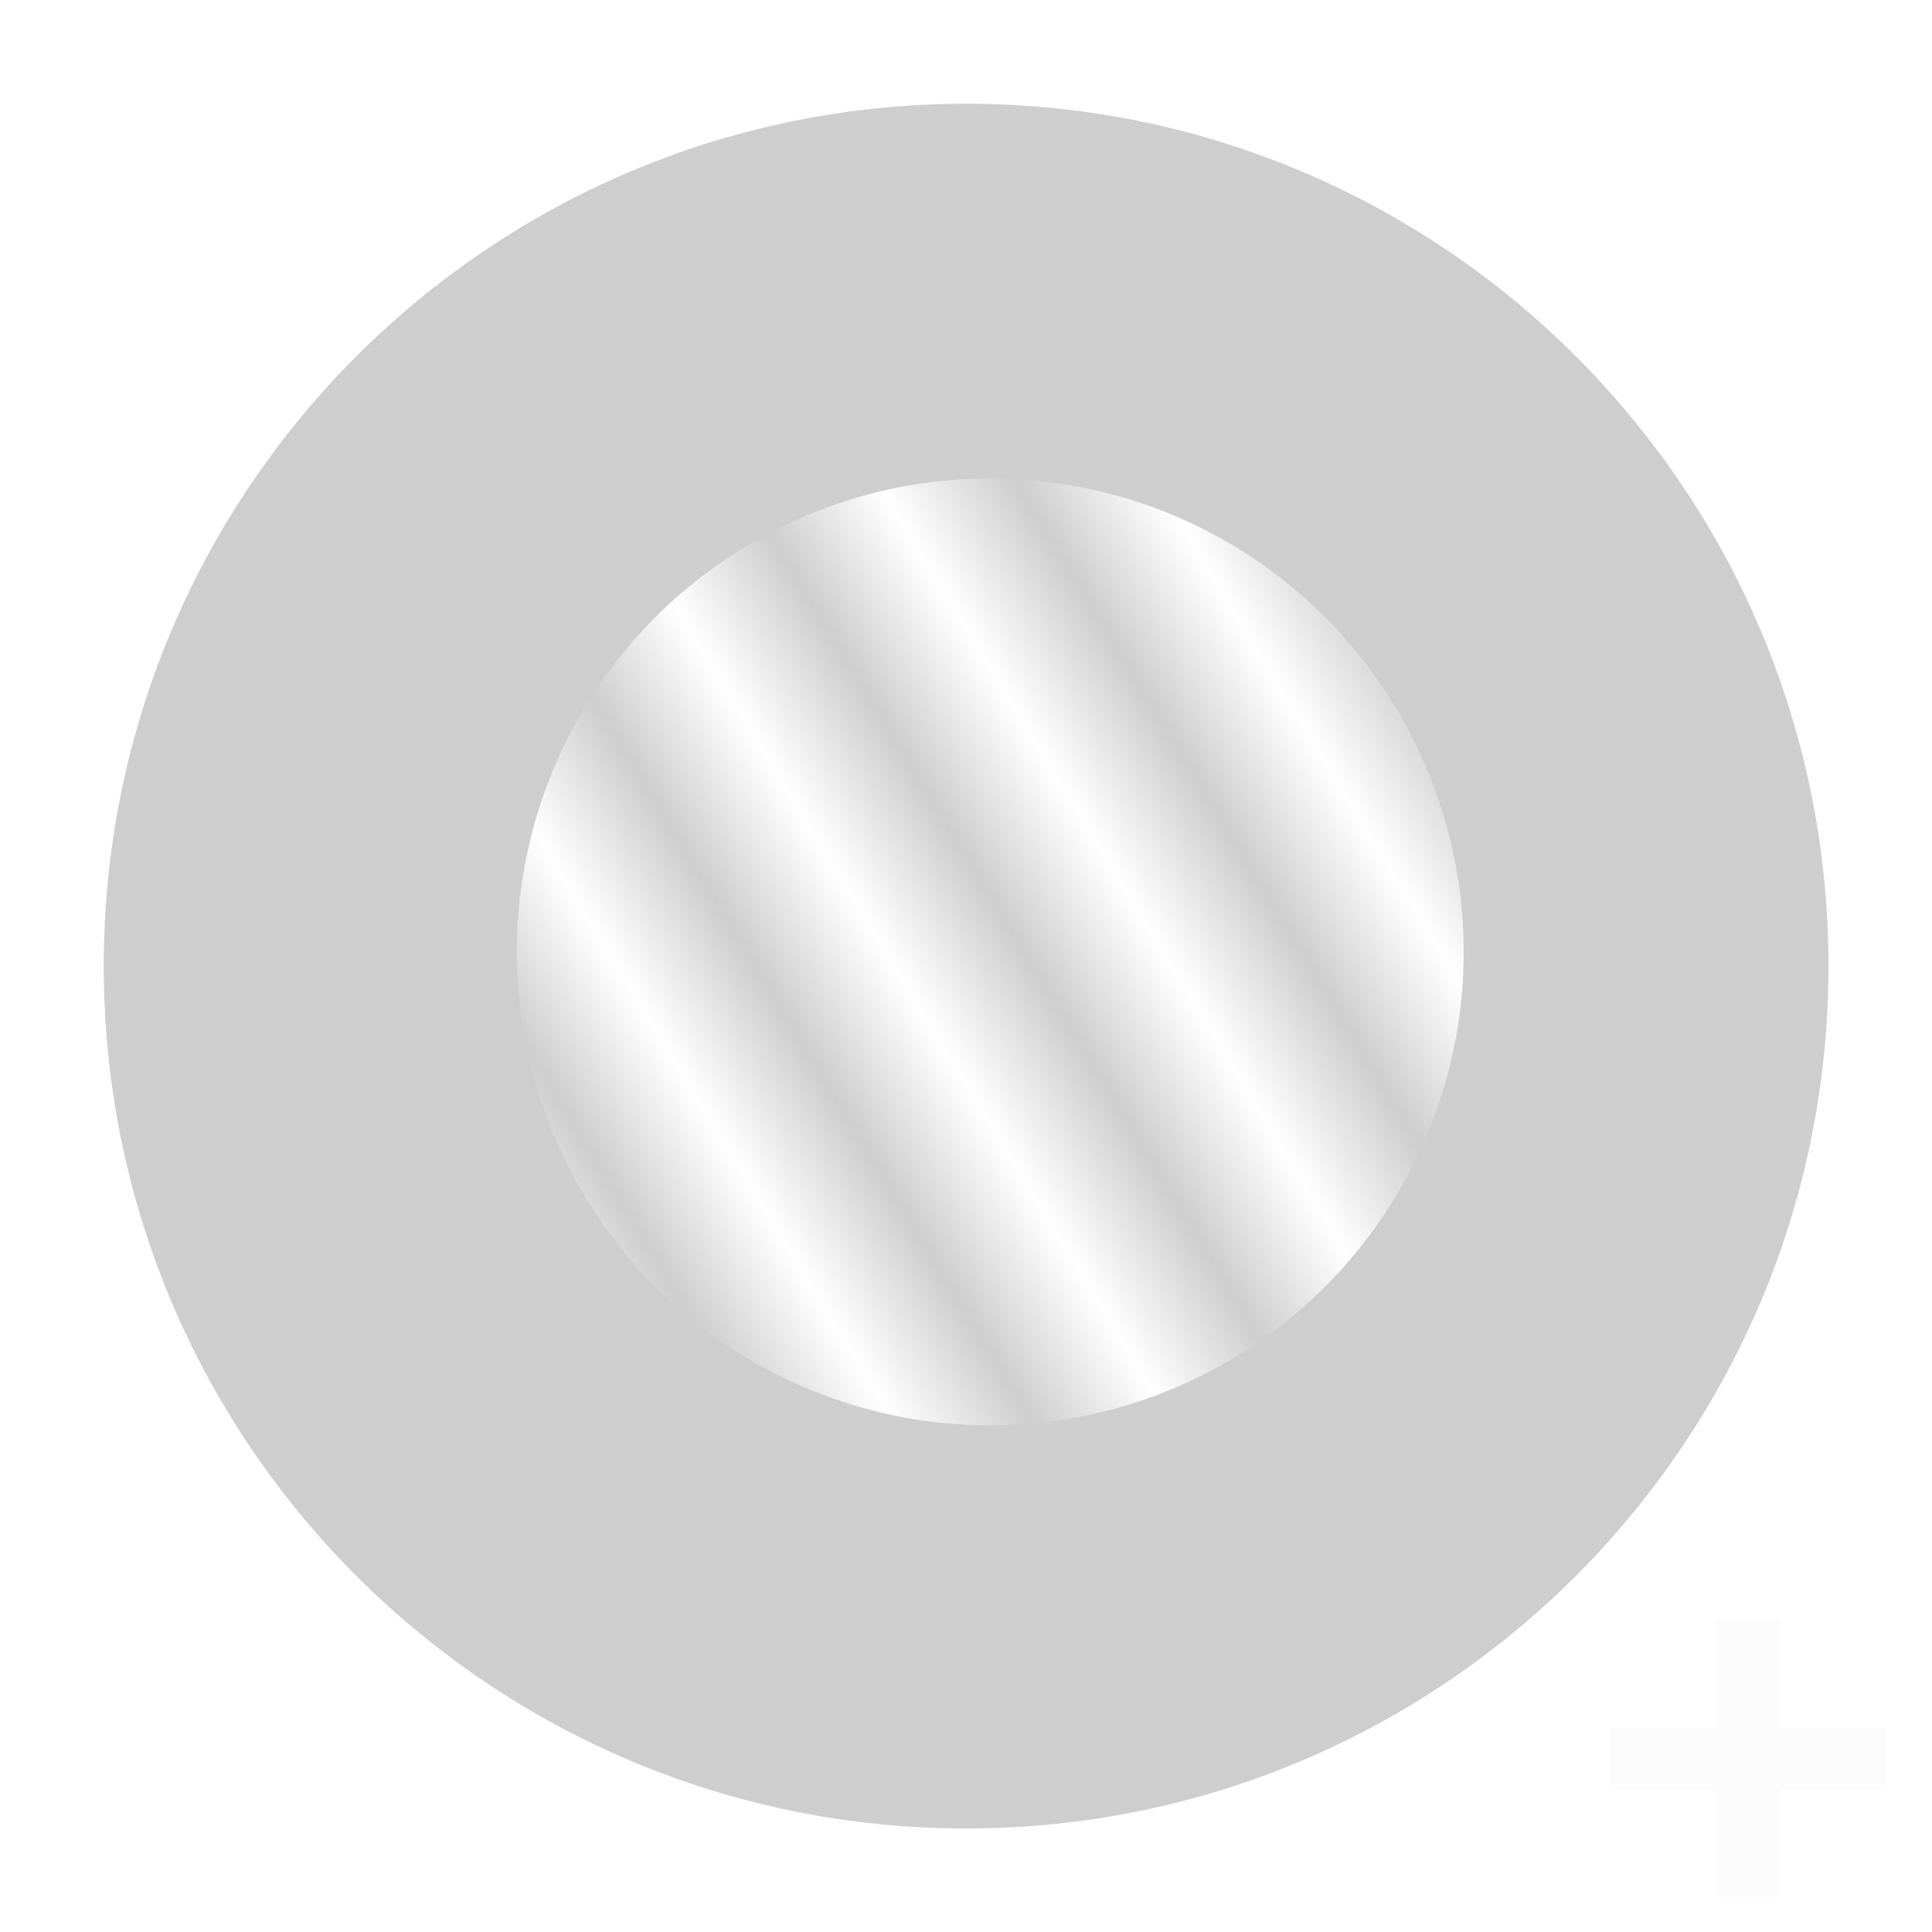 <?xml version="1.0" encoding="UTF-8" standalone="no"?>
<!-- Created with Inkscape (http://www.inkscape.org/) -->

<svg
   xmlns:dc="http://purl.org/dc/elements/1.1/"
   xmlns:cc="http://creativecommons.org/ns#"
   xmlns:rdf="http://www.w3.org/1999/02/22-rdf-syntax-ns#"
   xmlns:svg="http://www.w3.org/2000/svg"
   xmlns="http://www.w3.org/2000/svg"
   xmlns:xlink="http://www.w3.org/1999/xlink"
   xmlns:sodipodi="http://sodipodi.sourceforge.net/DTD/sodipodi-0.dtd"
   xmlns:inkscape="http://www.inkscape.org/namespaces/inkscape"
   width="200"
   height="200"
   viewbox="0 0 200 200"
   id="svg2"
   version="1.1"
   inkscape:version="0.48.4 r9939"
   sodipodi:docname="custom.svg">
  <defs
     id="defs4">
    <pattern
       inkscape:stockid="Stripes 1:1 white"
       id="Strips1_1white"
       patternTransform="translate(0,0) scale(10,10)"
       height="1"
       width="2"
       patternUnits="userSpaceOnUse"
       inkscape:collect="always">
      <rect
         id="rect4632"
         height="2"
         width="1"
         y="-0.5"
         x="0"
         style="fill:white;stroke:none" />
    </pattern>
    <linearGradient
       inkscape:collect="always"
       id="linearGradient6570">
      <stop
         style="stop-color:#000000;stop-opacity:1;"
         offset="0"
         id="stop6572" />
      <stop
         style="stop-color:#000000;stop-opacity:0;"
         offset="1"
         id="stop6574" />
    </linearGradient>
    <linearGradient
       inkscape:collect="always"
       xlink:href="#linearGradient6586-6"
       id="linearGradient6576"
       x1="84.214"
       y1="952.719"
       x2="117.214"
       y2="952.362"
       gradientUnits="userSpaceOnUse"
       gradientTransform="translate(-3.571,5.357)" />
    <linearGradient
       inkscape:collect="always"
       xlink:href="#linearGradient6570"
       id="linearGradient6592"
       x1="84.214"
       y1="952.719"
       x2="117.214"
       y2="952.362"
       gradientUnits="userSpaceOnUse"
       gradientTransform="translate(-3.571,5.357)" />
    <linearGradient
       inkscape:collect="always"
       xlink:href="#linearGradient6570-1"
       id="linearGradient6576-1"
       x1="84.214"
       y1="952.719"
       x2="117.214"
       y2="952.362"
       gradientUnits="userSpaceOnUse" />
    <linearGradient
       inkscape:collect="always"
       id="linearGradient6570-1">
      <stop
         style="stop-color:#000000;stop-opacity:1;"
         offset="0"
         id="stop6572-5" />
      <stop
         style="stop-color:#000000;stop-opacity:0;"
         offset="1"
         id="stop6574-2" />
    </linearGradient>
    <linearGradient
       inkscape:collect="always"
       xlink:href="#linearGradient6586-6"
       id="linearGradient6592-7"
       x1="84.214"
       y1="952.719"
       x2="117.214"
       y2="952.362"
       gradientUnits="userSpaceOnUse" />
    <linearGradient
       id="linearGradient6586-6">
      <stop
         style="stop-color:#ffffff;stop-opacity:0;"
         offset="0"
         id="stop6588-1" />
      <stop
         id="stop6745"
         offset="0.736"
         style="stop-color:#ffffff;stop-opacity:0;" />
      <stop
         style="stop-color:#ffffff;stop-opacity:1;"
         offset="1"
         id="stop6590-4" />
    </linearGradient>
    <linearGradient
       gradientTransform="translate(-202.857,-1893.296)"
       y2="952.362"
       x2="117.214"
       y1="952.719"
       x1="84.214"
       gradientUnits="userSpaceOnUse"
       id="linearGradient6613"
       xlink:href="#linearGradient6570-1"
       inkscape:collect="always" />
    <linearGradient
       gradientTransform="translate(-202.857,-1893.296)"
       y2="952.362"
       x2="117.214"
       y1="952.719"
       x1="84.214"
       gradientUnits="userSpaceOnUse"
       id="linearGradient6615"
       xlink:href="#linearGradient6586-6"
       inkscape:collect="always" />
    <linearGradient
       inkscape:collect="always"
       xlink:href="#linearGradient6586-6"
       id="linearGradient6654"
       gradientUnits="userSpaceOnUse"
       gradientTransform="translate(-3.571,5.357)"
       x1="84.214"
       y1="952.719"
       x2="117.214"
       y2="952.362" />
    <linearGradient
       inkscape:collect="always"
       xlink:href="#linearGradient6570"
       id="linearGradient6656"
       gradientUnits="userSpaceOnUse"
       gradientTransform="translate(-3.571,5.357)"
       x1="84.214"
       y1="952.719"
       x2="117.214"
       y2="952.362" />
    <linearGradient
       inkscape:collect="always"
       xlink:href="#linearGradient6570-1"
       id="linearGradient6658"
       gradientUnits="userSpaceOnUse"
       gradientTransform="translate(-202.857,-1893.296)"
       x1="84.214"
       y1="952.719"
       x2="117.214"
       y2="952.362" />
    <linearGradient
       inkscape:collect="always"
       xlink:href="#linearGradient6586-6"
       id="linearGradient6660"
       gradientUnits="userSpaceOnUse"
       gradientTransform="translate(-202.857,-1893.296)"
       x1="84.214"
       y1="952.719"
       x2="117.214"
       y2="952.362" />
  </defs>
  <sodipodi:namedview
     id="base"
     pagecolor="#ffffff"
     bordercolor="#666666"
     borderopacity="1.0"
     inkscape:pageopacity="0.0"
     inkscape:pageshadow="2"
     inkscape:zoom="1.979899"
     inkscape:cx="108.05611"
     inkscape:cy="133.795"
     inkscape:document-units="px"
     inkscape:current-layer="layer1"
     showgrid="false"
     inkscape:window-width="1366"
     inkscape:window-height="715"
     inkscape:window-x="-8"
     inkscape:window-y="-8"
     inkscape:window-maximized="1" />
  <g
     inkscape:label="Layer 1"
     inkscape:groupmode="layer"
     id="layer1"
     transform="translate(0,-852.362)">
    <path
       sodipodi:type="arc"
       style="fill:#000000;fill-opacity:0.193;stroke:none"
       id="path2985"
       sodipodi:cx="102.27795"
       sodipodi:cy="98.227135"
       sodipodi:rx="70.963219"
       sodipodi:ry="70.963219"
       d="m 173.241,98.227 c 0,39.192 -31.771,70.963 -70.963,70.963 -39.192,0 -70.963,-31.771 -70.963,-70.963 0,-39.192 31.771,-70.963 70.963,-70.963 39.192,0 70.963,31.771 70.963,70.963 z"
       transform="matrix(1.258,0,0,1.258,-28.655,828.803)" />
    <g
       id="g6682"
       transform="translate(156.723,157.996)">
      <path
         inkscape:connector-curvature="0"
         id="path6662"
         d="m 9.915,876.402 28.689,0"
         style="fill:none;stroke:#fcfcfc;stroke-width:6.426;stroke-linecap:butt;stroke-linejoin:miter;stroke-miterlimit:4;stroke-opacity:1;stroke-dasharray:none" />
      <path
         inkscape:connector-curvature="0"
         id="path6662-8"
         d="m 24.259,862.057 0,28.689"
         style="fill:none;stroke:#fcfcfc;stroke-width:6.426;stroke-linecap:butt;stroke-linejoin:miter;stroke-miterlimit:4;stroke-opacity:1;stroke-dasharray:none" />
    </g>
    <path
       sodipodi:type="arc"
       style="opacity:1;fill:url(#Strips1_1white);fill-opacity:1.0;fill-rule:nonzero;stroke:none"
       id="path6693"
       sodipodi:cx="97.479721"
       sodipodi:cy="96.459366"
       sodipodi:rx="39.901024"
       sodipodi:ry="39.901024"
       d="m 137.381,96.459 a 39.901,39.901 0 1 1 -79.802,0 39.901,39.901 0 1 1 79.802,0 z"
       transform="matrix(-1.049,0.639,0.639,1.049,143.13,787.426)" />
  </g>
</svg>
